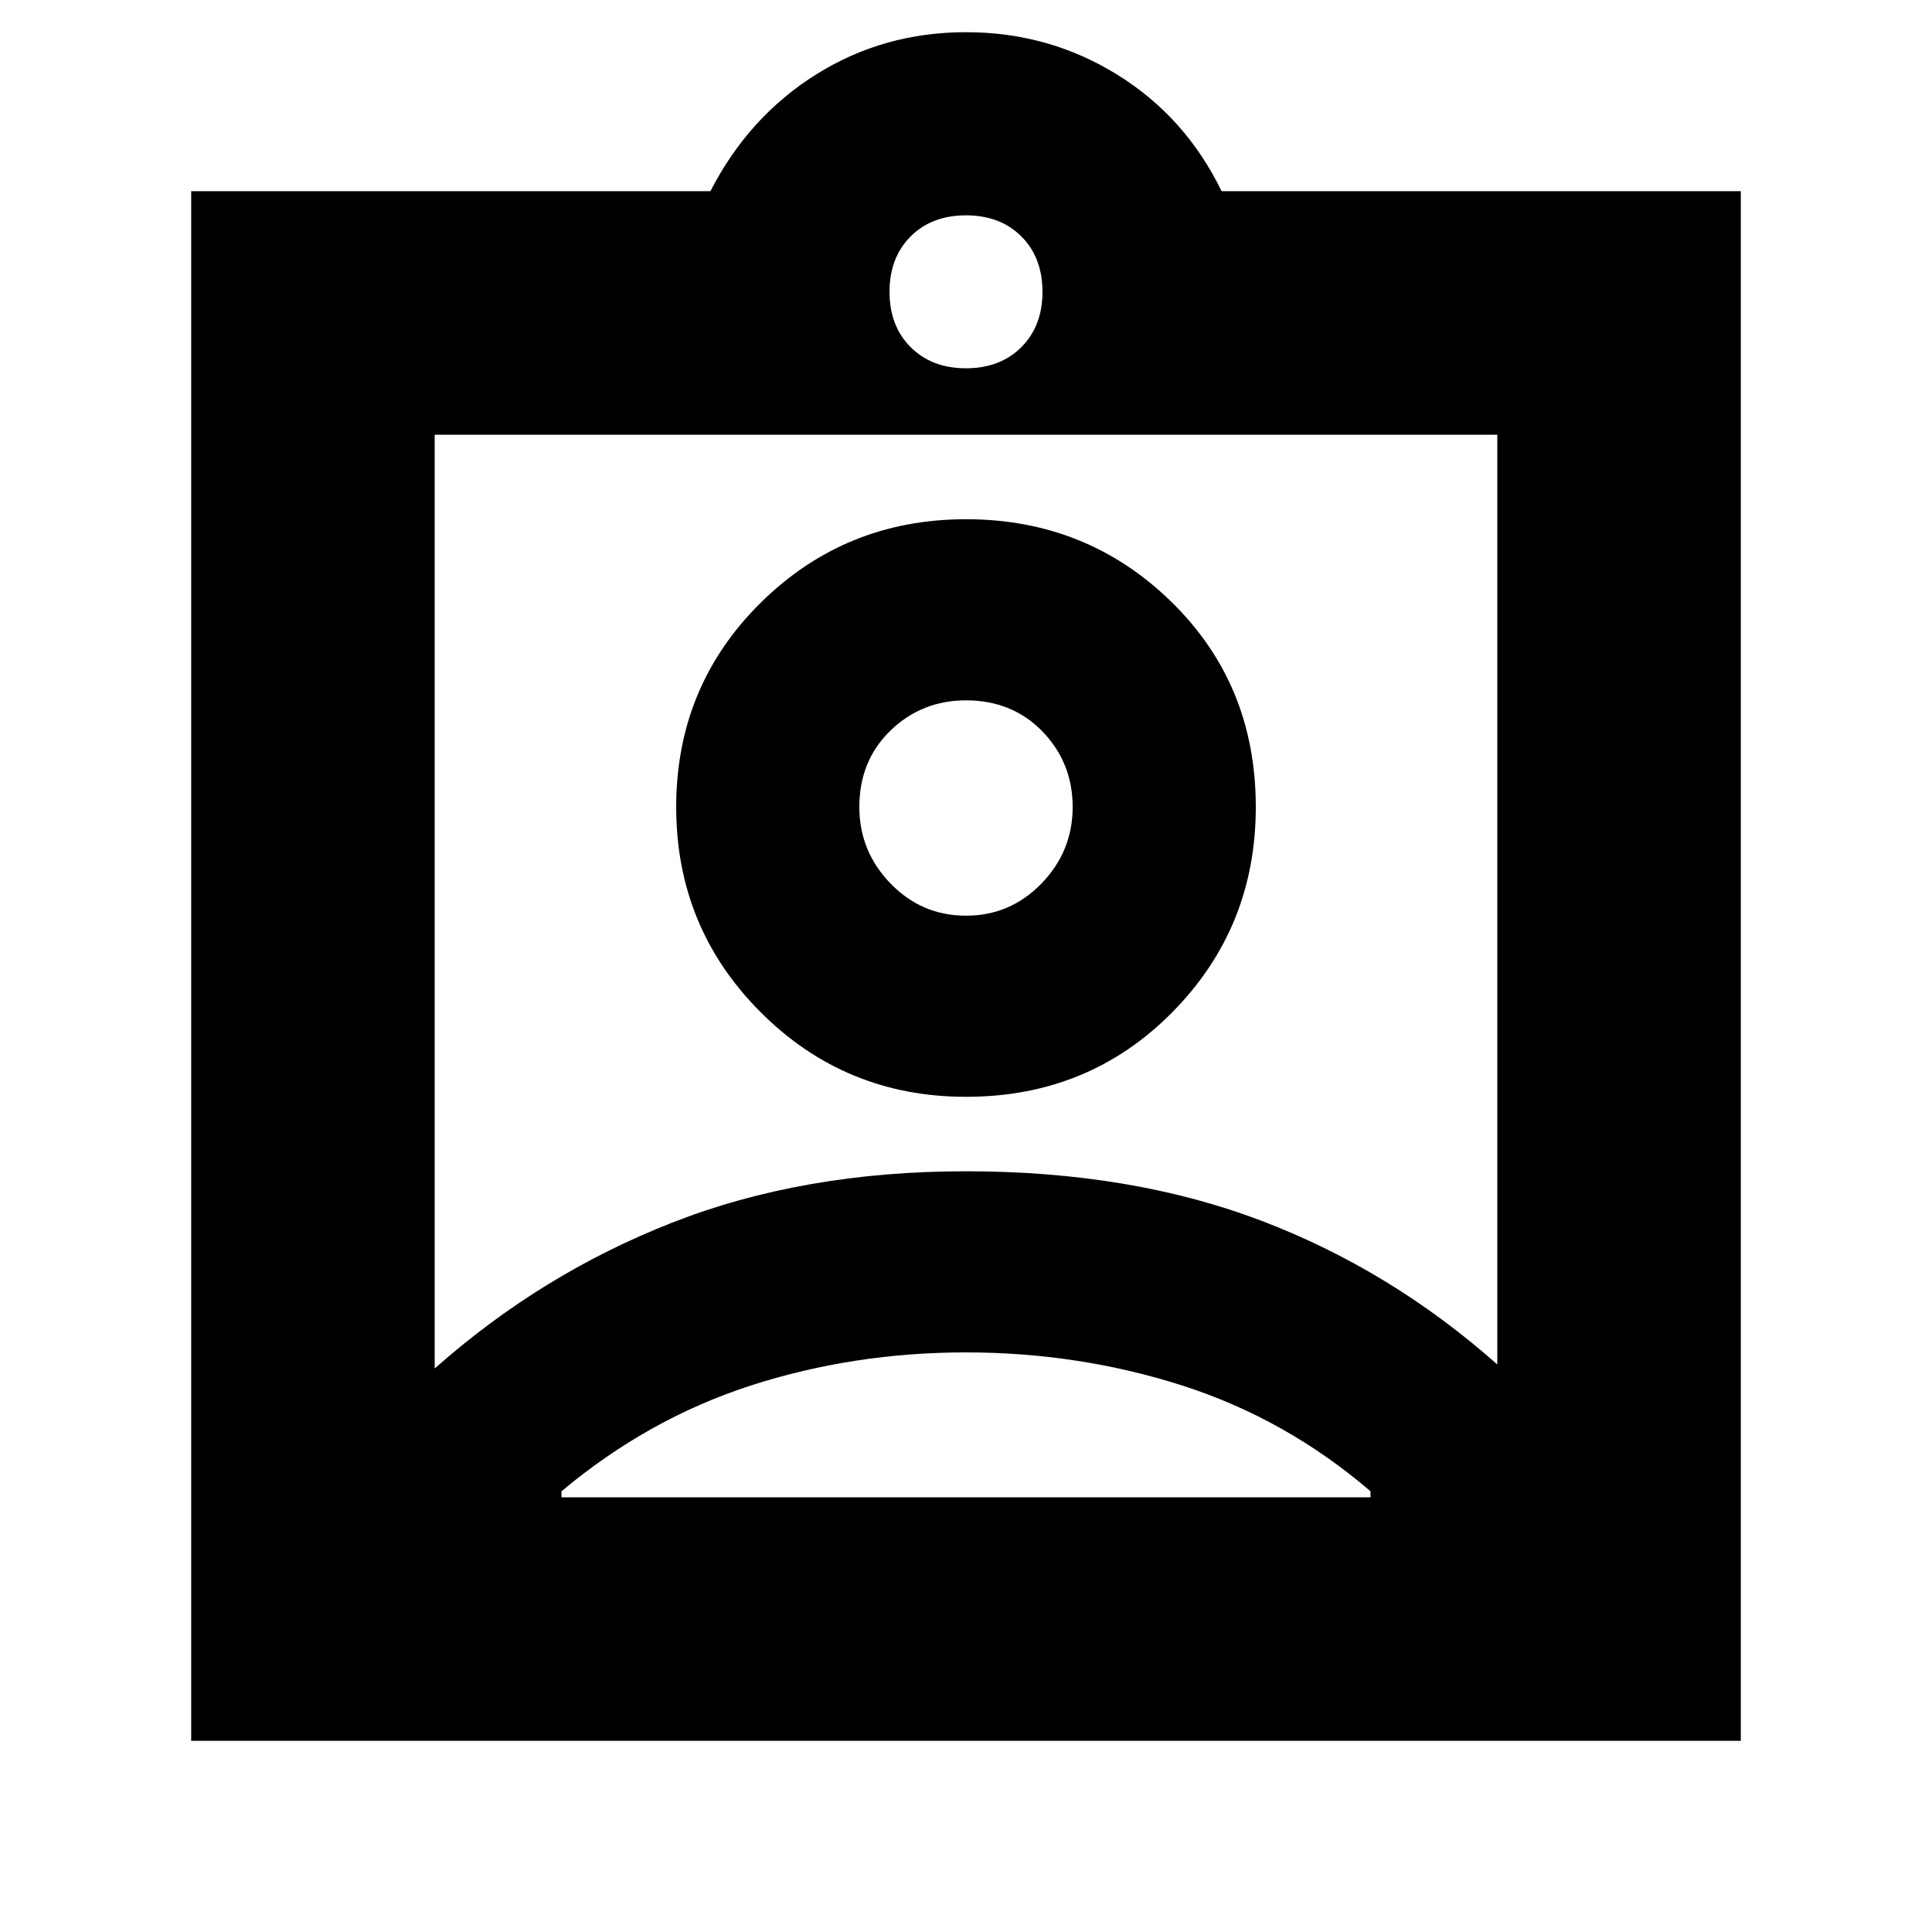 <svg xmlns="http://www.w3.org/2000/svg" height="24" width="24"><path d="M2.375 21.625V2.375h6.45Q9.3 1.45 10.138.925 10.975.4 12 .4q1.025 0 1.875.525.85.525 1.3 1.45h6.45v19.25ZM12 4.575q.425 0 .688-.263.262-.262.262-.687 0-.425-.262-.688-.263-.262-.688-.262-.425 0-.688.262-.262.263-.262.688 0 .425.262.687.263.263.688.263ZM5.4 17q1.325-1.175 2.95-1.812 1.625-.638 3.65-.638 2.05 0 3.663.612 1.612.613 2.937 1.788V5.4H5.4Zm6.6-3.375q1.525 0 2.562-1.05 1.038-1.05 1.038-2.55 0-1.525-1.05-2.55T12 6.45q-1.5 0-2.55 1.037Q8.4 8.525 8.4 10.025q0 1.5 1.05 2.55 1.05 1.05 2.55 1.05ZM6.975 18.6h10.05v-.075q-1.05-.9-2.337-1.313Q13.4 16.8 12 16.8q-1.4 0-2.675.412-1.275.413-2.35 1.313ZM12 11.375q-.55 0-.938-.4-.387-.4-.387-.95 0-.575.387-.95Q11.45 8.7 12 8.7q.575 0 .95.387.375.388.375.938 0 .55-.387.95-.388.4-.938.4Zm0-1.35Z"/></svg>